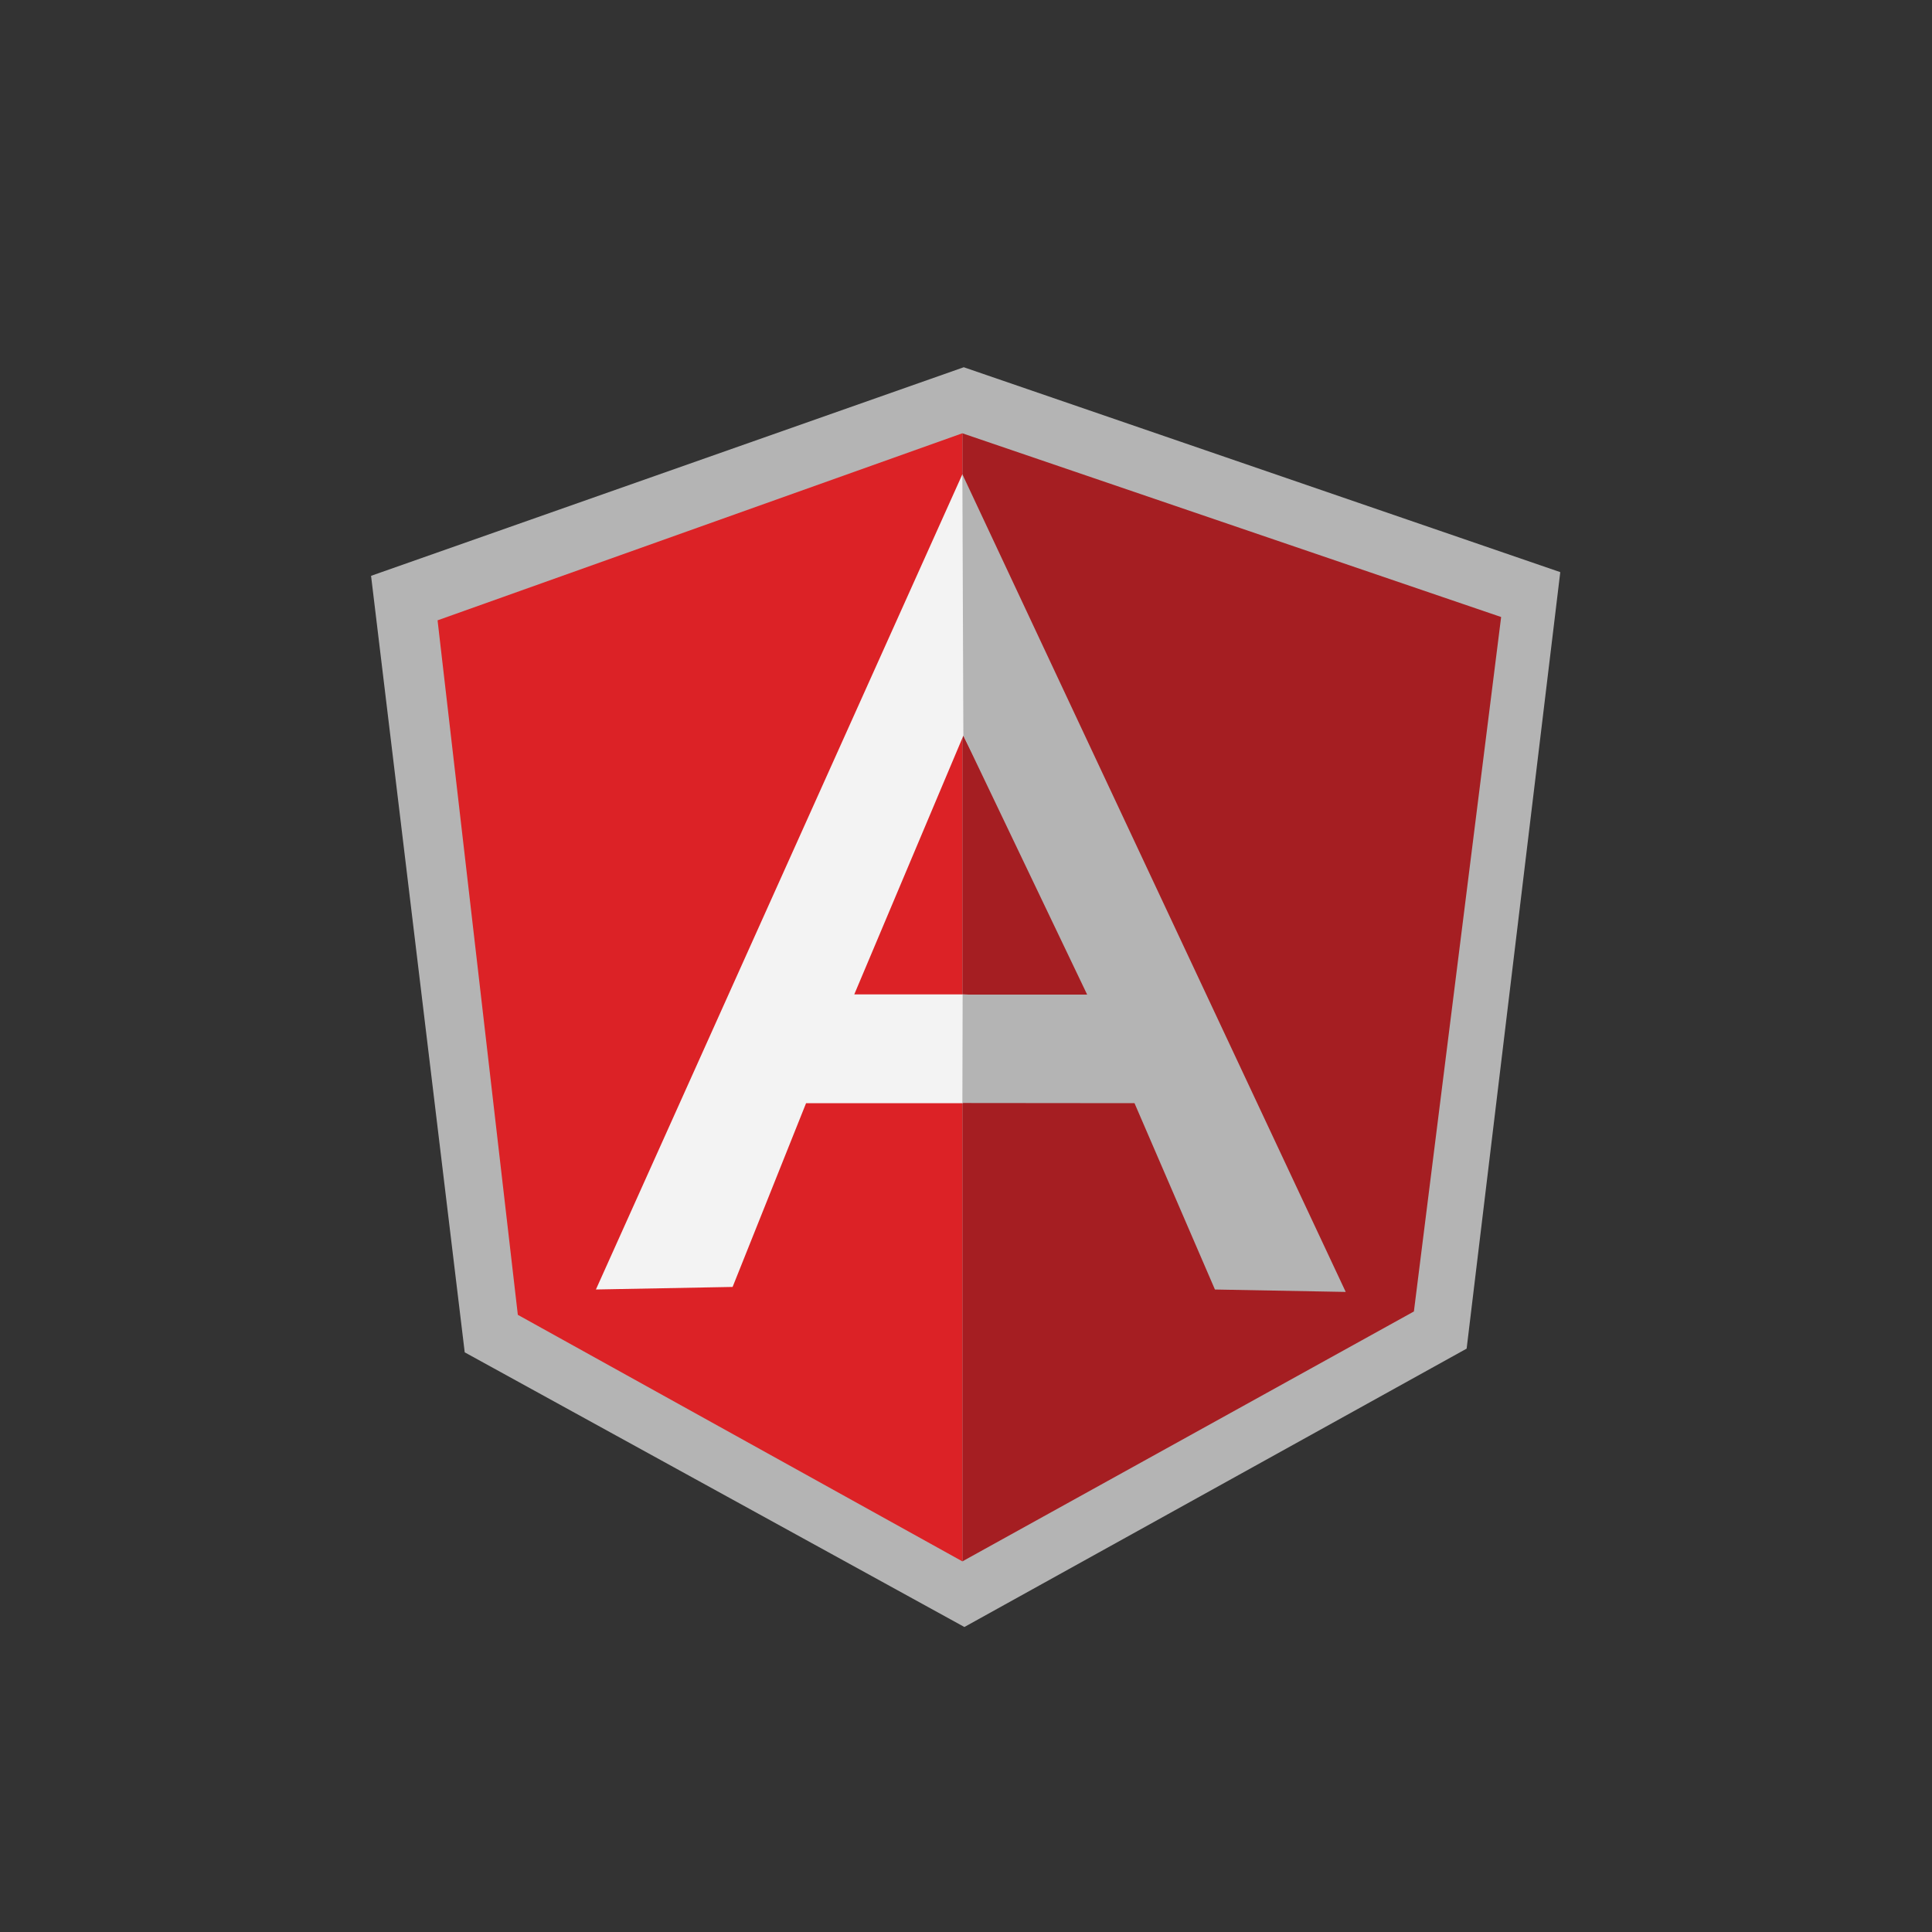 <?xml version="1.0" encoding="utf-8"?>
<!-- Generator: Adobe Illustrator 15.0.0, SVG Export Plug-In . SVG Version: 6.00 Build 0)  -->
<!DOCTYPE svg PUBLIC "-//W3C//DTD SVG 1.1//EN" "http://www.w3.org/Graphics/SVG/1.1/DTD/svg11.dtd">
<svg version="1.1" xmlns="http://www.w3.org/2000/svg" xmlns:xlink="http://www.w3.org/1999/xlink" x="0px" y="0px"
	 width="141.732px" height="141.732px" viewBox="0 0 141.732 141.732" enable-background="new 0 0 141.732 141.732"
	 xml:space="preserve">
<rect x="0" y="0" width="141.732" height="141.732" fill="#333333" stroke="none"/>
<g id="Layer_1" display="none">
	<polygon display="inline" fill="#E6A329" points="111.142,36.396 70.866,36.396 30.591,36.396 38.139,118.281 70.866,127.559 
		103.582,118.281 	"/>
	<polygon display="inline" fill="#F1BF22" points="70.866,43.066 70.866,120.625 97.368,113.112 103.822,43.066 	"/>
	<polygon display="inline" fill="#FFFFFF" points="91.951,53.114 51.188,53.114 48.355,83.774 48.415,83.582 83.041,83.582 
		81.911,96.55 70.866,99.735 59.652,96.502 58.979,88.654 48.799,88.654 50.254,104.338 70.866,110.192 91.479,104.338 
		94.315,73.558 57.573,73.558 58.041,63.294 83.544,63.294 83.919,69.169 94.19,69.169 	"/>
	<path display="inline" fill="#EBEBEB" d="M70.866,53.114H51.188l-2.833,30.66l0.061-0.192h22.451V73.558H58.991l0.468-10.264
		h11.408V53.114z M58.979,88.654h-10.18l1.454,15.685l20.613,5.841V99.735l-11.214-3.232L58.979,88.654z"/>
	<polygon display="inline" points="63.028,24.317 55.865,24.317 55.865,29.461 63.028,29.461 66.863,29.461 68.161,29.461 
		68.161,14.173 63.028,14.173 	"/>
	<g display="inline">
		<defs>
			<rect id="SVGID_1_" width="141.732" height="141.732"/>
		</defs>
		<clipPath id="SVGID_2_">
			<use xlink:href="#SVGID_1_"  overflow="visible"/>
		</clipPath>
		<path clip-path="url(#SVGID_2_)" d="M85.868,14.25H73.374v5.354c1.67,1.671,2.543,2.471,4.961,4.889
			c-1.414,0-4.961,0.005-4.961,0.005v4.884h12.494v-4.885l-4.99-4.893h4.99V14.25z"/>
	</g>
</g>
<g id="Layer_2" display="none">
	<g display="inline">
		<g>
			<polygon fill="#010101" points="59.71,19.586 59.71,14.352 47.227,14.352 47.227,29.654 59.71,29.654 59.71,24.419 
				52.461,24.419 52.461,19.586 			"/>
			<polygon fill="#010101" points="77.43,14.352 64.945,14.352 64.945,19.725 70.154,24.419 64.945,24.419 64.945,29.654 
				77.43,29.654 77.43,24.559 72.694,19.586 77.43,19.586 			"/>
			<polygon fill="#010101" points="95.552,14.352 83.067,14.352 83.067,19.725 88.075,24.419 83.067,24.419 83.067,29.654 
				95.552,29.654 95.552,24.559 90.614,19.586 95.552,19.586 			"/>
		</g>
		<polygon fill="#1072BA" points="38.448,118.848 31.118,36.639 111.659,36.639 104.323,118.833 71.34,127.979 		"/>
		<polygon fill="#2AAAE2" points="71.457,120.984 98.076,113.663 104.312,43.485 71.457,43.485 		"/>
		<polygon fill="#B4B4B4" points="47.896,73.687 48.779,83.756 71.457,73.687 71.457,63.604 		"/>
		<polygon fill="#E6E6E5" points="96.574,52.84 71.457,63.604 71.457,73.687 95.707,62.908 		"/>
		<polygon fill="#E6E6E5" points="71.457,100.029 71.38,100.042 60.132,97.021 59.397,88.992 49.276,88.992 50.688,104.812 
			71.376,110.54 71.457,110.522 		"/>
		<polygon fill="#FFFFFF" points="71.457,73.687 71.457,83.756 83.771,83.756 82.65,96.918 71.457,100.04 71.457,110.529 
			92.076,104.8 94.791,73.687 		"/>
		<polygon fill="#E6E6E5" points="71.457,73.687 47.896,73.687 48.779,83.756 71.457,83.756 		"/>
		<polygon fill="#E6E6E5" points="71.457,62.908 71.457,52.84 71.354,52.84 46.106,52.84 46.999,62.908 		"/>
		<polygon fill="#FFFFFF" points="71.457,52.84 71.457,62.781 71.457,62.908 95.707,62.908 96.574,52.84 		"/>
	</g>
</g>
<g id="Layer_3" display="none">
	<polygon display="inline" fill="#E44F26" points="37.755,119.382 30.384,36.701 111.383,36.701 104.004,119.369 70.835,128.565 	
		"/>
	<polygon display="inline" fill="#F1662A" points="70.884,121.536 97.688,114.103 103.993,43.462 70.884,43.462 	"/>
	<polygon display="inline" fill="#EBEBEB" points="70.884,74.127 57.465,74.127 56.539,63.744 70.884,63.744 70.884,53.601 
		70.849,53.601 45.456,53.601 45.699,56.323 48.191,84.266 70.884,84.266 	"/>
	<polygon display="inline" fill="#EBEBEB" points="70.884,100.464 70.84,100.473 59.545,97.424 58.824,89.339 53.336,89.339 
		48.645,89.339 50.065,105.26 70.837,111.026 70.884,111.013 	"/>
	<path display="inline" fill="#010101" d="M37.919,14.232h5.154v5.091h4.714v-5.091h5.153V29.65h-5.153v-5.163h-4.714v5.163H37.92
		V14.232H37.919z"/>
	<path display="inline" fill="#010101" d="M59.717,19.345h-4.536v-5.113h14.229v5.113h-4.538V29.65h-5.154V19.345L59.717,19.345z"/>
	<path display="inline" fill="#010101" d="M71.668,14.232h5.374l3.306,5.417l3.3-5.417h5.377V29.65h-5.131v-7.643l-3.546,5.482
		h-0.09l-3.548-5.482v7.643h-5.042V14.232z"/>
	<path display="inline" fill="#010101" d="M91.588,14.232h5.155v10.321h7.248v5.097H91.588V14.232z"/>
	<polygon display="inline" fill="#FFFFFF" points="70.849,74.127 70.849,84.266 83.335,84.266 82.158,97.418 70.849,100.471 
		70.849,111.022 91.638,105.26 91.79,103.545 94.173,76.849 94.42,74.127 91.687,74.127 	"/>
	<polygon display="inline" fill="#FFFFFF" points="70.849,53.601 70.849,59.9 70.849,63.717 70.849,63.744 95.31,63.744 
		95.31,63.744 95.343,63.744 95.546,61.464 96.008,56.323 96.251,53.601 	"/>
</g>
<g id="Layer_4" display="none">
	<g display="inline">
		<path fill-rule="evenodd" clip-rule="evenodd" d="M9.097,79.016c0,0.812,0,1.709-0.706,2.713c-0.595,0.775-1.522,1.407-2.75,1.407
			c-1.002,0-1.894-0.445-2.491-1.037c-1-1.04-1.035-2.23-1.073-3.121V40.352c0.039-0.894,0.073-2.083,1.073-3.119
			c0.598-0.596,1.489-1.044,2.491-1.044c1.228,0,2.155,0.634,2.75,1.413c0.706,1.004,0.706,1.893,0.706,2.708V79.016L9.097,79.016z"
			/>
		<path fill-rule="evenodd" clip-rule="evenodd" d="M20.81,79.016c0,0.812,0,1.709-0.706,2.713
			c-0.593,0.775-1.521,1.407-2.745,1.407c-1.004,0-1.895-0.445-2.492-1.037c-1.002-1.04-1.036-2.23-1.072-3.121V40.352
			c0.036-0.894,0.069-2.083,1.072-3.119c0.597-0.596,1.487-1.044,2.492-1.044c1.224,0,2.151,0.634,2.745,1.413
			c0.706,1.004,0.706,1.893,0.706,2.708V79.016L20.81,79.016z"/>
		<path fill-rule="evenodd" clip-rule="evenodd" d="M32.529,71.511c0,0.818,0,1.713-0.707,2.713
			c-0.594,0.783-1.519,1.415-2.748,1.415c-1.004,0-1.896-0.451-2.49-1.037c-1.001-1.044-1.038-2.234-1.072-3.125V32.853
			c0.035-0.896,0.071-2.087,1.072-3.123c0.595-0.595,1.486-1.039,2.49-1.039c1.229,0,2.154,0.635,2.748,1.409
			c0.707,1.004,0.707,1.895,0.707,2.712V71.511L32.529,71.511z"/>
		<path fill-rule="evenodd" clip-rule="evenodd" d="M44.243,79.016c0,0.812,0,1.709-0.706,2.713
			c-0.593,0.775-1.52,1.407-2.744,1.407c-1.01,0-1.896-0.445-2.49-1.037c-1.005-1.04-1.038-2.23-1.075-3.121V40.352
			c0.037-0.894,0.069-2.083,1.075-3.119c0.593-0.596,1.48-1.044,2.49-1.044c1.224,0,2.151,0.634,2.744,1.413
			c0.706,1.004,0.706,1.893,0.706,2.708V79.016L44.243,79.016z"/>
		<path fill-rule="evenodd" clip-rule="evenodd" d="M55.961,71.511c0,0.818,0,1.713-0.704,2.713
			c-0.597,0.783-1.527,1.415-2.754,1.415c-1.001,0-1.887-0.451-2.482-1.037c-1.005-1.044-1.04-2.234-1.083-3.125V32.853
			c0.043-0.896,0.078-2.087,1.083-3.123c0.596-0.595,1.481-1.039,2.482-1.039c1.227,0,2.158,0.635,2.754,1.409
			c0.704,1.004,0.704,1.895,0.704,2.712V71.511L55.961,71.511z"/>
		<path fill-rule="evenodd" clip-rule="evenodd" d="M67.675,79.016c0,0.812,0,1.709-0.708,2.713
			c-0.59,0.775-1.518,1.407-2.747,1.407c-0.999,0-1.895-0.445-2.485-1.037c-1.001-1.04-1.039-2.23-1.079-3.121V40.352
			c0.04-0.894,0.078-2.083,1.079-3.119c0.59-0.596,1.486-1.044,2.485-1.044c1.229,0,2.156,0.634,2.747,1.413
			c0.708,1.004,0.708,1.893,0.708,2.708V79.016L67.675,79.016z"/>
		<path fill-rule="evenodd" clip-rule="evenodd" d="M79.394,79.016c0,0.812,0,1.709-0.708,2.713
			c-0.591,0.775-1.517,1.407-2.746,1.407c-1.004,0-1.895-0.445-2.488-1.037c-1.005-1.04-1.042-2.23-1.08-3.121V40.352
			c0.038-0.894,0.075-2.083,1.08-3.119c0.594-0.596,1.484-1.044,2.488-1.044c1.229,0,2.155,0.634,2.746,1.413
			c0.708,1.004,0.708,1.893,0.708,2.708V79.016L79.394,79.016z"/>
		<path fill-rule="evenodd" clip-rule="evenodd" d="M136.209,47.928c0.82,0,1.709,0,2.71,0.705c0.777,0.595,1.413,1.522,1.413,2.748
			c0,1.003-0.444,1.896-1.039,2.49c-1.035,0.998-2.229,1.035-3.119,1.074H87.339c-0.896-0.039-2.086-0.076-3.124-1.074
			c-0.591-0.594-1.035-1.487-1.035-2.49c0-1.226,0.633-2.153,1.408-2.748c1.005-0.705,1.897-0.705,2.709-0.705H136.209
			L136.209,47.928z"/>
		<path fill-rule="evenodd" clip-rule="evenodd" d="M136.209,36.21c0.82,0,1.709,0,2.71,0.704c0.777,0.59,1.413,1.521,1.413,2.75
			c0,1-0.444,1.89-1.039,2.484c-1.035,1.007-2.229,1.044-3.119,1.078H87.339c-0.896-0.034-2.086-0.071-3.124-1.078
			c-0.591-0.594-1.035-1.483-1.035-2.484c0-1.229,0.633-2.16,1.408-2.75c1.005-0.704,1.897-0.704,2.709-0.704H136.209L136.209,36.21
			z"/>
		<path fill-rule="evenodd" clip-rule="evenodd" d="M136.209,71.368c0.82,0,1.709,0,2.71,0.702c0.777,0.594,1.413,1.524,1.413,2.746
			c0,1.004-0.444,1.895-1.039,2.491c-1.035,0.999-2.229,1.035-3.119,1.077H87.339c-0.896-0.042-2.086-0.078-3.124-1.077
			c-0.591-0.597-1.035-1.487-1.035-2.491c0-1.222,0.633-2.152,1.408-2.746c1.005-0.702,1.897-0.702,2.709-0.702H136.209
			L136.209,71.368z"/>
		<path fill-rule="evenodd" clip-rule="evenodd" d="M136.209,59.647c0.82,0,1.709,0,2.71,0.704c0.777,0.592,1.413,1.519,1.413,2.746
			c0,1.007-0.444,1.896-1.039,2.492c-1.035,1-2.229,1.041-3.119,1.077H87.339c-0.896-0.036-2.086-0.077-3.124-1.077
			c-0.591-0.597-1.035-1.485-1.035-2.492c0-1.227,0.633-2.153,1.408-2.746c1.005-0.704,1.897-0.704,2.709-0.704H136.209
			L136.209,59.647z"/>
		<path fill-rule="evenodd" clip-rule="evenodd" d="M25.575,103.731c0,0.856,0,1.896,0.67,2.786c0.6,0.779,1.602,1.265,2.604,1.265
			c1.891,0,2.674-1.23,3.079-1.935c1.596,1.483,3.235,2.048,5.424,2.048c5.238,0,8.615-4.057,8.615-10.029
			c0-7.169-4.42-10.139-8.321-10.139c-2.038,0-4.045,0.704-5.198,2.338v-5.869c0-2.336-1.784-3.453-3.376-3.453
			c-0.708,0-1.893,0.182-2.713,1.34c-0.669,0.893-0.743,1.827-0.782,3.602V103.731L25.575,103.731z M35.379,92.481
			c0.928,0,1.894,0.445,2.53,1.521c0.514,0.859,0.816,2.151,0.816,3.711c0,1.603-0.257,3.602-1.267,4.609
			c-0.523,0.522-1.295,0.814-2.04,0.814c-3.123,0-3.192-3.973-3.192-5.239c0-1.256,0.069-3.784,1.558-4.896
			C34.228,92.661,34.827,92.481,35.379,92.481L35.379,92.481z"/>
		<path fill-rule="evenodd" clip-rule="evenodd" d="M78.593,99.463c1.522,0,2.188-1.187,2.188-2.822
			c0-4.269-2.898-8.991-9.584-8.991c-6.794,0-10.023,4.529-10.023,9.997c0,5.078,2.672,10.389,9.949,10.389
			c5.798,0,8.584-3.154,8.584-4.935c0-1.451-1.339-2.6-2.932-2.6c-0.86,0-1.414,0.371-1.83,0.705
			c-0.515,0.407-0.922,0.895-1.484,1.227c-0.52,0.371-1.223,0.596-2.005,0.596c-3.042,0-3.376-2.752-3.451-3.565H78.593
			L78.593,99.463z M67.966,95.715c0.19-1.236,0.671-2.238,1.713-2.755c0.409-0.217,0.932-0.334,1.488-0.334
			c1.708,0,2.372,1.113,2.52,1.413c0.296,0.559,0.37,1.079,0.448,1.676H67.966L67.966,95.715z"/>
		<path fill-rule="evenodd" clip-rule="evenodd" d="M108.365,87.606c-5.277,0-10.361,2.793-10.361,10.075
			c0,2.894,0.669,5.307,2.522,7.427c0.896,1.038,2.901,2.974,7.58,2.974c5.831,0,10.362-3.2,10.362-10.216
			C118.469,93,115.874,87.606,108.365,87.606L108.365,87.606z M108.292,92.706c1.415,0,2.082,0.771,2.527,1.668
			c0.447,0.966,0.668,2.188,0.668,3.683c0,1.632-0.221,4.899-3.23,4.899c-3.164,0-3.275-3.979-3.275-5.203
			C104.981,96.562,105.066,92.706,108.292,92.706L108.292,92.706z"/>
		<path fill-rule="evenodd" clip-rule="evenodd" d="M121.397,91.703c0.035-0.708,0.035-1.449,0.408-2.157
			c0.521-1.007,1.526-1.675,2.786-1.675c0.962,0,1.747,0.377,2.341,1.004c0.777,0.822,0.854,1.602,0.928,2.193
			c0.401-0.519,0.742-0.97,1.373-1.522c1.302-1.152,3.046-1.705,4.79-1.705c1.781,0,3.526,0.698,4.677,2.075
			c1.112,1.338,1.265,2.565,1.265,3.824v10.029c0,0.782-0.072,1.594-0.629,2.525c-0.636,0.927-1.678,1.487-2.79,1.487
			s-2.005-0.406-2.675-1.376c-0.701-0.968-0.773-1.818-0.773-2.746v-7.726c0-0.559,0-1.19-0.338-1.777
			c-0.367-0.749-1.112-1.156-1.932-1.156c-0.629,0-1.144,0.219-1.558,0.553c-0.923,0.82-0.972,2.27-0.972,3.752v6.579
			c0,0.63-0.068,1.554-0.667,2.41c-0.625,0.927-1.663,1.487-2.854,1.487c-1.413-0.034-2.527-0.854-3.001-1.817
			c-0.344-0.711-0.379-1.45-0.379-2.08V91.703L121.397,91.703z"/>
		<path fill-rule="evenodd" clip-rule="evenodd" d="M55.955,100.831c0,0.597,0,1.189,0.855,1.376
			c0.186,0.035,1.188,0.111,1.409,0.183c0.711,0.223,1.559,1.083,1.559,2.486c0,3.16-3.414,3.16-4.014,3.16
			c-0.96,0-1.927-0.077-2.853-0.302c-3.793-0.958-4.017-3.822-4.017-6.044l0.038-16.785c0.04-0.893,0.077-2.083,1.08-3.124
			c0.592-0.589,1.483-1.038,2.488-1.038c1.227,0,2.153,0.631,2.75,1.411c0.704,1.004,0.704,1.889,0.704,2.712V100.831
			L55.955,100.831z"/>
		<path fill-rule="evenodd" clip-rule="evenodd" d="M12.136,92.644c1.234,0,2.094,0.785,2.5,1.645
			c0.414,0.82,0.643,2.354,0.643,3.81c0,3.212-0.979,4.144-1.459,4.52c-0.673,0.561-1.381,0.634-1.792,0.634
			c-1.539,0-2.403-1.12-2.788-2.241c-0.194-0.414-0.451-1.271-0.451-2.954c0-1.114,0.187-2.681,0.807-3.798
			C10.422,92.79,11.612,92.644,12.136,92.644L12.136,92.644z M15.163,90.301c-1.304-1.837-3.247-2.437-5.159-2.437
			c-5.893,0-8.353,5.153-8.353,10.233c0,6.311,3.657,9.785,8.036,9.785c3.573,0,4.995-1.873,5.664-2.743
			c0.15,1.914,1.925,2.642,3.099,2.642c1.155,0,2.357-0.575,2.988-1.811c0.444-0.931,0.487-2.085,0.487-3.24l-0.026-9.955
			c0-1.185-0.036-2.373-0.494-3.323c-0.654-1.265-1.875-1.847-3.068-1.847C17.157,87.606,15.313,88.337,15.163,90.301L15.163,90.301
			z"/>
		<path fill-rule="evenodd" clip-rule="evenodd" d="M85.57,86.235c0.039-0.972,0.115-2.045,0.965-3.051
			c0.333-0.364,1.08-1.111,2.449-1.111c1.709,0,3.382,1.15,3.382,3.715v2.373h1.485c1.523,0.04,2.411,0.818,2.455,2.343
			c0,0.779-0.299,1.447-0.784,1.817c-0.636,0.557-1.524,0.522-3.156,0.488v8.021c0,0.597,0,1.189,0.852,1.376
			c0.192,0.035,1.192,0.111,1.412,0.188c0.707,0.219,1.563,1.077,1.563,2.48c0,3.16-3.417,3.16-4.013,3.16
			c-0.966,0-1.928-0.077-2.863-0.302c-3.785-0.958-4.006-3.822-4.006-6.044c0-2.34,0.109-6.504,0.149-8.847
			c-1.228,0.034-1.711,0-2.111-0.109c-1.005-0.334-1.416-1.344-1.416-2.306c0-0.227,0-0.445,0.067-0.739
			c0.415-1.417,1.6-1.455,2.194-1.488h1.375V86.235L85.57,86.235z"/>
	</g>
</g>
<g id="Layer_5">
	<g>
		<polygon fill="#B4B4B4" points="70.702,26.941 27.221,42.243 34.092,99.208 70.748,119.357 107.593,98.936 114.462,41.972 		"/>
		<polygon fill="#A51E22" points="110.124,45.264 70.601,31.787 70.601,114.542 103.724,96.21 		"/>
		<polygon fill="#DC2226" points="32.1,45.508 37.988,96.456 70.6,114.542 70.6,31.785 		"/>
		<path fill="#F3F3F3" d="M81.48,75.841l-10.88,5.088H59.134l-5.39,13.481l-10.027,0.187l26.884-59.806L81.48,75.841z
			 M80.429,73.281l-9.756-19.314L62.67,72.948h7.93L80.429,73.281z"/>
		<polygon fill="#B4B4B4" points="70.6,34.792 70.672,53.967 79.753,72.963 70.62,72.963 70.6,80.917 83.228,80.929 89.128,94.599 
			98.722,94.776 		"/>
	</g>
</g>
<g id="Layer_6" display="none">
	
		<radialGradient id="SVGID_3_" cx="17.636" cy="63.983" r="87.824" gradientTransform="matrix(1 0 0 1 26.52 -9.307)" gradientUnits="userSpaceOnUse">
		<stop  offset="0" style="stop-color:#FFFFFF"/>
		<stop  offset="0.5" style="stop-color:#4C6B97"/>
		<stop  offset="1" style="stop-color:#000000"/>
	</radialGradient>
	<ellipse display="inline" fill="url(#SVGID_3_)" cx="70.881" cy="77.489" rx="66.881" ry="35.182"/>
	<ellipse display="inline" fill="#6181B6" cx="70.881" cy="77.489" rx="64.27" ry="32.57"/>
	<g display="inline">
		<path fill="#FFFFFF" d="M83.9,88.016l3.188-16.407c0.721-3.703,0.121-6.466-1.777-8.211c-1.84-1.689-4.961-2.51-9.546-2.51h-5.521
			l1.58-8.13c0.06-0.306-0.021-0.623-0.219-0.863c-0.199-0.241-0.496-0.381-0.808-0.381h-7.62c-0.5,0-0.931,0.354-1.026,0.846
			l-3.385,17.418c-0.309-1.959-1.066-3.645-2.281-5.034c-2.235-2.559-5.771-3.856-10.508-3.856h-14.77
			c-0.5,0-0.931,0.355-1.026,0.846L23.33,96.991c-0.06,0.308,0.021,0.623,0.219,0.864c0.199,0.24,0.495,0.381,0.807,0.381h7.681
			c0.5,0,0.93-0.354,1.026-0.846l1.657-8.529h5.717c3,0,5.52-0.324,7.488-0.965c2.012-0.654,3.863-1.764,5.496-3.292
			c1.319-1.212,2.409-2.568,3.248-4.032l-1.37,7.046c-0.06,0.306,0.021,0.623,0.22,0.863c0.198,0.241,0.494,0.38,0.806,0.38h7.621
			c0.5,0,0.93-0.354,1.025-0.845l3.761-19.354h5.229c2.229,0,2.881,0.445,3.057,0.635c0.162,0.174,0.496,0.787,0.121,2.72
			l-3.031,15.601c-0.06,0.306,0.021,0.623,0.219,0.863c0.199,0.241,0.494,0.38,0.807,0.38h7.742
			C83.373,88.861,83.805,88.507,83.9,88.016z M48.573,74.459c-0.479,2.46-1.38,4.215-2.681,5.215
			c-1.322,1.018-3.435,1.534-6.282,1.534h-3.404l2.462-12.667h4.4c3.233,0,4.536,0.691,5.059,1.271
			C48.853,70.616,49.007,72.224,48.573,74.459z"/>
		<path fill="#FFFFFF" d="M116.486,64.744c-2.234-2.559-5.771-3.856-10.51-3.856H91.209c-0.502,0-0.932,0.355-1.027,0.846
			L83.33,96.991c-0.061,0.308,0.02,0.623,0.219,0.864c0.199,0.24,0.494,0.381,0.807,0.381h7.68c0.502,0,0.932-0.354,1.027-0.846
			l1.656-8.529h5.717c3,0,5.521-0.324,7.488-0.965c2.014-0.654,3.865-1.764,5.496-3.292c1.363-1.252,2.484-2.655,3.332-4.175
			c0.848-1.517,1.457-3.209,1.811-5.031C119.436,70.905,118.738,67.321,116.486,64.744z M108.52,74.459
			c-0.477,2.46-1.379,4.215-2.68,5.215c-1.322,1.018-3.436,1.534-6.281,1.534h-3.404l2.461-12.667h4.402
			c3.232,0,4.535,0.691,5.059,1.271C108.801,70.616,108.955,72.224,108.52,74.459z"/>
	</g>
	<g display="inline">
		<path d="M43.069,67.497c2.918,0,4.863,0.539,5.835,1.616c0.971,1.077,1.203,2.926,0.694,5.547
			c-0.531,2.729-1.553,4.677-3.069,5.844c-1.516,1.166-3.822,1.749-6.919,1.749h-4.671l2.867-14.756H43.069z M24.356,97.191h7.68
			l1.822-9.375h6.579c2.902,0,5.291-0.303,7.166-0.914c1.875-0.608,3.579-1.632,5.112-3.066c1.287-1.184,2.329-2.489,3.125-3.915
			c0.797-1.427,1.363-3,1.697-4.722c0.812-4.181,0.2-7.436-1.837-9.767c-2.038-2.333-5.279-3.499-9.722-3.499h-14.77L24.356,97.191z
			"/>
		<path d="M63.178,52.559h7.62l-1.822,9.374h6.789c4.271,0,7.218,0.745,8.839,2.235s2.107,3.905,1.459,7.242l-3.188,16.406h-7.742
			l3.031-15.6c0.346-1.774,0.219-2.984-0.379-3.63c-0.6-0.645-1.875-0.968-3.824-0.968h-6.09l-3.925,20.198h-7.621L63.178,52.559z"
			/>
		<path d="M103.018,67.497c2.916,0,4.861,0.539,5.834,1.616s1.203,2.926,0.695,5.547c-0.531,2.729-1.553,4.677-3.07,5.844
			c-1.516,1.166-3.822,1.749-6.918,1.749h-4.672l2.867-14.756H103.018z M84.303,97.191h7.682l1.82-9.375h6.58
			c2.902,0,5.289-0.303,7.164-0.914c1.875-0.608,3.578-1.632,5.111-3.066c1.289-1.184,2.33-2.489,3.127-3.915
			c0.797-1.427,1.363-3,1.697-4.722c0.812-4.181,0.201-7.436-1.838-9.767c-2.037-2.333-5.277-3.499-9.721-3.499h-14.77
			L84.303,97.191z"/>
	</g>
</g>
<g id="Layer_7" display="none">
	<g display="inline">
		<path fill="#5D87A1" d="M35.763,104.932h-5.177c-0.183-8.737-0.687-16.954-1.512-24.65h-0.045l-7.881,24.65h-3.942l-7.834-24.65
			H9.326c-0.581,7.394-0.946,15.608-1.098,24.65h-4.72c0.305-10.997,1.068-21.306,2.291-30.928h6.416l7.468,22.725h0.046
			l7.514-22.725h6.139C34.726,85.274,35.519,95.585,35.763,104.932"/>
		<path fill="#5D87A1" d="M58.214,82.114c-2.107,11.438-4.888,19.75-8.339,24.935c-2.689,3.995-5.635,5.993-8.843,5.993
			c-0.855,0-1.91-0.257-3.161-0.77v-2.758c0.611,0.09,1.329,0.138,2.154,0.138c1.497,0,2.703-0.413,3.621-1.238
			c1.098-1.007,1.648-2.137,1.648-3.39c0-0.855-0.429-2.611-1.283-5.268l-5.681-17.643h5.085l4.078,13.194
			c0.917,2.995,1.298,5.088,1.146,6.278c2.23-5.956,3.788-12.447,4.674-19.473H58.214z"/>
		<polygon fill="#F8971D" points="127.123,104.932 112.416,104.932 112.416,74.004 117.365,74.004 117.365,101.127 127.123,101.127 
					"/>
		<path fill-rule="evenodd" clip-rule="evenodd" fill="#F8971D" d="M108.568,105.678l-5.685-2.803
			c0.506-0.416,0.985-0.864,1.422-1.382c2.414-2.838,3.62-7.037,3.62-12.598c0-10.231-4.016-15.351-12.049-15.351
			c-3.941,0-7.012,1.297-9.211,3.896c-2.414,2.84-3.619,7.024-3.619,12.554c0,5.438,1.068,9.427,3.205,11.959
			c1.956,2.291,4.904,3.437,8.846,3.437c1.472,0,2.821-0.181,4.049-0.544l7.404,4.308L108.568,105.678z M90.148,98.746
			c-1.252-2.017-1.879-5.252-1.879-9.712c0-7.789,2.368-11.686,7.102-11.686c2.476,0,4.292,0.933,5.453,2.794
			c1.252,2.018,1.88,5.224,1.88,9.623c0,7.851-2.369,11.776-7.102,11.776C93.127,101.542,91.31,100.612,90.148,98.746"/>
		<path fill="#F8971D" d="M80.891,96.361c0,2.622-0.964,4.775-2.886,6.46c-1.922,1.678-4.504,2.519-7.739,2.519
			c-3.026,0-5.958-0.968-8.798-2.889l1.329-2.655c2.444,1.221,4.656,1.831,6.643,1.831c1.862,0,3.32-0.414,4.374-1.233
			c1.055-0.826,1.685-1.976,1.685-3.435c0-1.838-1.281-3.407-3.631-4.723c-2.17-1.192-6.505-3.677-6.505-3.677
			c-2.35-1.714-3.527-3.553-3.527-6.582c0-2.505,0.877-4.53,2.633-6.07c1.757-1.544,4.026-2.317,6.803-2.317
			c2.871,0,5.482,0.768,7.834,2.294l-1.194,2.653c-2.013-0.853-3.997-1.281-5.953-1.281c-1.586,0-2.81,0.383-3.663,1.149
			c-0.858,0.76-1.387,1.737-1.387,2.93c0,1.832,1.308,3.421,3.725,4.762c2.196,1.191,6.637,3.726,6.637,3.726
			C79.687,91.533,80.891,93.355,80.891,96.361"/>
		<path fill-rule="evenodd" clip-rule="evenodd" fill="#5D87A1" d="M133.333,63.644c-2.99-0.075-5.308,0.224-7.249,1.046
			c-0.561,0.223-1.456,0.223-1.534,0.934c0.301,0.298,0.338,0.784,0.601,1.196c0.447,0.747,1.231,1.754,1.942,2.28
			c0.785,0.598,1.569,1.194,2.394,1.717c1.456,0.9,3.101,1.422,4.518,2.317c0.826,0.523,1.645,1.195,2.47,1.758
			c0.41,0.298,0.67,0.786,1.194,0.971v-0.115c-0.263-0.334-0.337-0.82-0.597-1.195c-0.374-0.371-0.748-0.71-1.122-1.082
			c-1.084-1.456-2.431-2.727-3.885-3.773c-1.197-0.823-3.815-1.945-4.299-3.324c0,0-0.037-0.04-0.075-0.076
			c0.821-0.076,1.796-0.376,2.58-0.602c1.269-0.335,2.427-0.259,3.733-0.595c0.6-0.151,1.198-0.338,1.798-0.522V64.24
			c-0.675-0.671-1.159-1.569-1.87-2.204c-1.903-1.644-3.999-3.249-6.166-4.597c-1.16-0.748-2.655-1.231-3.89-1.868
			c-0.444-0.225-1.191-0.335-1.454-0.711c-0.673-0.822-1.048-1.904-1.533-2.877c-1.082-2.053-2.131-4.332-3.063-6.502
			c-0.672-1.457-1.083-2.913-1.906-4.259c-3.851-6.354-8.035-10.201-14.461-13.976c-1.385-0.786-3.028-1.122-4.783-1.533
			c-0.936-0.039-1.868-0.112-2.802-0.149c-0.6-0.263-1.199-0.973-1.723-1.309c-2.129-1.344-7.621-4.259-9.19-0.411
			c-1.009,2.431,1.493,4.821,2.354,6.055c0.635,0.858,1.459,1.832,1.904,2.802c0.261,0.635,0.337,1.309,0.6,1.98
			c0.597,1.644,1.157,3.476,1.942,5.009c0.411,0.785,0.859,1.608,1.381,2.314c0.303,0.414,0.824,0.599,0.937,1.273
			c-0.522,0.746-0.563,1.868-0.861,2.802c-1.344,4.223-0.822,9.455,1.084,12.557c0.598,0.934,2.019,2.99,3.925,2.203
			c1.682-0.671,1.309-2.802,1.794-4.669c0.111-0.452,0.037-0.749,0.261-1.046V55.2c0.521,1.044,1.046,2.051,1.533,3.101
			c1.158,1.829,3.175,3.736,4.858,5.005c0.896,0.675,1.604,1.832,2.727,2.244v-0.112h-0.075c-0.225-0.335-0.56-0.486-0.858-0.747
			c-0.673-0.673-1.419-1.496-1.944-2.243c-1.569-2.092-2.952-4.41-4.185-6.801c-0.599-1.161-1.121-2.431-1.606-3.588
			c-0.225-0.446-0.225-1.12-0.599-1.344c-0.562,0.821-1.382,1.532-1.794,2.538c-0.709,1.608-0.782,3.589-1.047,5.645
			c-0.149,0.04-0.074,0-0.149,0.075c-1.194-0.299-1.604-1.532-2.055-2.575c-1.12-2.656-1.31-6.917-0.337-9.981
			c0.262-0.783,1.387-3.249,0.935-3.997c-0.225-0.713-0.972-1.12-1.383-1.683c-0.485-0.71-1.011-1.605-1.343-2.392
			c-0.898-2.091-1.35-4.409-2.318-6.501c-0.448-0.973-1.232-1.982-1.866-2.877c-0.713-1.01-1.497-1.719-2.058-2.914
			c-0.187-0.412-0.447-1.085-0.15-1.532c0.074-0.3,0.226-0.413,0.524-0.488c0.484-0.41,1.869,0.112,2.354,0.336
			c1.383,0.559,2.542,1.085,3.698,1.868c0.523,0.375,1.084,1.084,1.757,1.273h0.785c1.194,0.259,2.542,0.072,3.665,0.41
			c1.978,0.635,3.771,1.569,5.381,2.578c4.892,3.102,8.929,7.513,11.655,12.781c0.449,0.857,0.638,1.644,1.049,2.539
			c0.784,1.835,1.757,3.703,2.54,5.496c0.784,1.757,1.534,3.548,2.655,5.008c0.561,0.784,2.803,1.194,3.812,1.606
			c0.745,0.334,1.906,0.634,2.579,1.045c1.271,0.783,2.538,1.682,3.736,2.542C131.351,61.962,133.221,62.896,133.333,63.644"/>
		<path fill-rule="evenodd" clip-rule="evenodd" fill="#5D87A1" d="M95.216,31.168c-0.634,0-1.08,0.076-1.532,0.187v0.076h0.074
			c0.302,0.597,0.824,1.01,1.195,1.533c0.302,0.598,0.562,1.193,0.861,1.792c0.037-0.036,0.072-0.075,0.072-0.075
			c0.526-0.372,0.788-0.97,0.788-1.868c-0.225-0.263-0.262-0.522-0.449-0.785C96.002,31.655,95.515,31.468,95.216,31.168"/>
		<path fill="#F8971D" d="M136.896,104.929h0.771v-3.789h-1.161l-0.946,2.582l-1.031-2.582h-1.121v3.789h0.731v-2.884h0.042
			l1.079,2.884h0.557l1.079-2.884V104.929z M130.655,104.929h0.82v-3.146h1.073v-0.643h-3.008v0.643h1.114V104.929z"/>
	</g>
</g>
<g id="Layer_8" display="none">
	<g display="inline">
		<linearGradient id="SVGID_4_" gradientUnits="userSpaceOnUse" x1="24.093" y1="33.466" x2="117.909" y2="127.281">
			<stop  offset="0.203" style="stop-color:#F89933"/>
			<stop  offset="1" style="stop-color:#A35731"/>
		</linearGradient>
		<rect x="24.338" y="33.222" fill="url(#SVGID_4_)" width="93.326" height="94.303"/>
		<path fill="#FFDD00" d="M38.578,105.429l13.221-43.151l0.264-7.925h13.217l14.88,51.076H70.156l-4.726-13.344H52.029
			l-4.012,13.344H38.578z M63.627,83.39c0,0-4.398-16.852-4.623-18.554c-0.244,1.633-4.511,18.554-4.511,18.554H63.627z"/>
		<path fill="#FFDD00" d="M83.631,58.744c0-1.514,0.546-2.817,1.637-3.908c1.091-1.091,2.393-1.637,3.908-1.637
			c1.537,0,2.855,0.541,3.959,1.62c1.102,1.081,1.652,2.388,1.652,3.925c0,1.537-0.551,2.851-1.652,3.942
			c-1.104,1.091-2.422,1.637-3.959,1.637c-1.516,0-2.817-0.557-3.908-1.67C84.177,61.54,83.631,60.236,83.631,58.744z"/>
		<rect x="83.781" y="67.721" fill="#FFDD00" width="10.471" height="37.708"/>
	</g>
</g>
<g id="Layer_11" display="none">
	<g display="inline">
		<defs>
			<path id="SVGID_5_" d="M36.854,33.672c-7.003,0-12.681,5.677-12.681,12.68v69.027c0,7.002,5.677,12.681,12.681,12.681h69.026
				c7.002,0,12.68-5.679,12.68-12.681V46.352c0-7.003-5.678-12.68-12.68-12.68H36.854z"/>
		</defs>
		<clipPath id="SVGID_6_">
			<use xlink:href="#SVGID_5_"  overflow="visible"/>
		</clipPath>
		
			<linearGradient id="SVGID_7_" gradientUnits="userSpaceOnUse" x1="0.048" y1="141.683" x2="0.88" y2="141.683" gradientTransform="matrix(97.889 -75.669 -75.669 -97.889 10743.743 13987.754)">
			<stop  offset="0" style="stop-color:#121134"/>
			<stop  offset="1" style="stop-color:#602D4F"/>
		</linearGradient>
		<polygon clip-path="url(#SVGID_6_)" fill="url(#SVGID_7_)" points="-21.498,68.977 83.255,-11.999 164.231,92.754 59.477,173.731 
					"/>
	</g>
	<g display="inline">
		<path fill="#FFFFFF" d="M46.87,51.313h27.562c15.601,0,18.972,11.09,18.972,15.468c0,8.856-5.021,11.121-7.529,12.137
			c3.81,1.074,9.988,4.323,9.988,15.585c0,3.221-0.406,15.914-20.718,15.914H46.87V51.313z M62.126,74.414h8.39
			c6.209,0,6.835-4.067,6.835-6.017c0-1.807-1.13-5.763-6.726-5.763h-8.499V74.414z M62.126,100.094h9.62
			c7.998,0,8.465-5.628,8.465-7.607c0-1.836-0.691-7.516-8.502-7.516h-9.583V100.094z"/>
	</g>
</g>
<g id="Layer_9" display="none">
	<g display="inline">
		<g>
			<g>
				<path fill="#1D1D1B" d="M73.779,70.206c-0.002,0.16,0,0.312-0.005,0.478c0.002,0.049,0.003,0.098,0.005,0.146
					c0.002-0.111,0.01-0.224,0.01-0.337C73.789,70.396,73.783,70.3,73.779,70.206z"/>
				<path fill="#1D1D1B" d="M52.39,81.127c5.853,0,10.597-4.265,10.597-10.315c0-0.108-0.013-0.215-0.016-0.322
					c-0.165,5.879-4.833,9.999-10.581,9.999l-4.118-0.161v0.641L52.39,81.127z"/>
				<path fill="#1D1D1B" d="M57.868,51.325c8.317,1.28,11.09,4.692,12.796,7.464c1.484,2.412,3.046,4.589,3.119,10.448
					c0.035-6.341-1.583-8.591-3.119-11.088c-1.707-2.772-4.479-6.185-12.796-7.464c-8.317-1.28-21.752,0-21.752,0v0.639
					C36.116,51.325,49.551,50.046,57.868,51.325z"/>
			</g>
			<g>
				<linearGradient id="SVGID_8_" gradientUnits="userSpaceOnUse" x1="97.157" y1="75.73" x2="96.828" y2="94.606">
					<stop  offset="0" style="stop-color:#1D1D1B"/>
					<stop  offset="0.09" style="stop-color:#1D1D1B;stop-opacity:0.91"/>
					<stop  offset="1" style="stop-color:#1D1D1B;stop-opacity:0"/>
				</linearGradient>
				<path fill="url(#SVGID_8_)" d="M92.718,79.93c-3.311-1.418-4.765-2.99-4.958-4.364c-0.225,1.507,1.12,3.361,4.958,5.004
					c3.83,1.642,13.331,5.272,13.524,14.2c0.002-0.122,0.009-0.243,0.009-0.366C106.251,85.274,96.587,81.588,92.718,79.93z"/>
				<linearGradient id="SVGID_9_" gradientUnits="userSpaceOnUse" x1="86.629" y1="94.245" x2="86.541" y2="99.261">
					<stop  offset="0" style="stop-color:#1D1D1B"/>
					<stop  offset="0.09" style="stop-color:#1D1D1B;stop-opacity:0.91"/>
					<stop  offset="1" style="stop-color:#1D1D1B;stop-opacity:0"/>
				</linearGradient>
				<path fill="url(#SVGID_9_)" d="M90.416,98.688c-4.92-0.022-13.021-4.604-13.021-4.604v0.641c0,0,8.102,4.581,13.021,4.604
					c3.633,0.018,5.664-1.204,5.385-3.03C95.559,97.763,93.605,98.704,90.416,98.688z"/>
				<linearGradient id="SVGID_10_" gradientUnits="userSpaceOnUse" x1="90.947" y1="62.846" x2="90.707" y2="76.606">
					<stop  offset="0" style="stop-color:#1D1D1B"/>
					<stop  offset="0.09" style="stop-color:#1D1D1B;stop-opacity:0.91"/>
					<stop  offset="1" style="stop-color:#1D1D1B;stop-opacity:0"/>
				</linearGradient>
				<path fill="url(#SVGID_10_)" d="M93.215,63.534c6.879-0.08,11.037,3.039,11.037,3.039v-0.64c0,0-4.158-3.119-11.037-3.039
					c-6.877,0.08-15.866,4.079-15.866,13.195c0,0.1,0.009,0.188,0.011,0.283C77.594,67.511,86.43,63.613,93.215,63.534z"/>
			</g>
		</g>
		<g>
			<g>
				<path fill="#FFFFFF" d="M52.39,58.383l-4.118,0.213v0.64l4.118-0.213c5.749,0,10.416,5.351,10.581,11.274
					c0.003-0.106,0.016-0.21,0.016-0.318C62.986,63.928,58.242,58.383,52.39,58.383z"/>
				<path fill="#FFFFFF" d="M73.783,69.046c-0.002,0.265,0,0.525-0.009,0.805c0.002,0.055,0.003,0.107,0.005,0.162
					C73.784,69.682,73.787,69.356,73.783,69.046z"/>
				<rect x="36.116" y="106.792" fill="#FFFFFF" width="12.156" height="0.641"/>
				<path fill="#FFFFFF" d="M73.452,73.449c-0.218,1.163-0.543,2.139-0.948,2.964c-3.114,7.197-11.565,12.36-21.51,12.36
					c-0.767,0-1.522-0.042-2.27-0.102c-0.287,0.064-0.452,0.102-0.452,0.102v0.64c0,0,0.165-0.036,0.452-0.102
					c0.748,0.061,1.503,0.102,2.27,0.102c9.945,0,18.396-5.164,21.51-12.36c0.405-0.825,0.73-1.799,0.948-2.965
					c0.218-1.023,0.337-2.074,0.337-3.148c0-0.102-0.006-0.201-0.01-0.302C73.758,71.593,73.646,72.533,73.452,73.449z"/>
			</g>
			<g>
				<path fill="#FFFFFF" d="M88.657,90.052c4.694,2.202,6.888,4.382,7.144,6.054c0.285-1.731-1.824-4.196-7.144-6.693
					c-6.397-3.001-11.181-5.466-11.298-13.231c-0.002,0.118-0.011,0.236-0.011,0.356C77.349,84.535,82.18,87.013,88.657,90.052z"/>
				<path fill="#FFFFFF" d="M104.252,75.177c0,0-5.998-3.438-10.957-3.438c-3.336,0-5.823,1.598-5.535,3.635
					c0.256-1.722,2.558-2.995,5.535-2.995c4.959,0,10.957,3.438,10.957,3.438V75.177z"/>
				<path fill="#FFFFFF" d="M90.416,107.647c-9.03-0.081-13.021-3.84-13.021-3.84v0.64c0,0,3.991,3.76,13.021,3.84
					c9.031,0.08,15.835-4.799,15.835-13.436c0-0.094-0.007-0.183-0.009-0.273C106.051,102.984,99.318,107.725,90.416,107.647z"/>
			</g>
		</g>
		<linearGradient id="SVGID_11_" gradientUnits="userSpaceOnUse" x1="71.183" y1="127.071" x2="71.183" y2="32.704">
			<stop  offset="0" style="stop-color:#1B325E"/>
			<stop  offset="1" style="stop-color:#1F5EAC"/>
		</linearGradient>
		<rect x="24" y="32.704" fill="url(#SVGID_11_)" width="94.366" height="94.367"/>
		<g>
			<path fill="#5CCCF5" d="M73.774,70.312c0.185-6.972-1.51-9.292-3.11-11.894c-1.707-2.772-4.479-6.185-12.796-7.464
				c-8.317-1.28-21.752,0-21.752,0v56.3h12.156v-18.02c0,0,0.165-0.038,0.452-0.103c0.748,0.06,1.503,0.103,2.27,0.103
				c9.945,0,18.396-5.164,21.51-12.36c0.405-0.825,0.73-1.801,0.948-2.965c0.218-1.024,0.337-2.075,0.337-3.149
				C73.789,70.61,73.779,70.462,73.774,70.312z M52.39,80.757l-4.118-0.161V59.058l4.118-0.214c5.853,0,10.597,5.545,10.597,11.597
				C62.986,76.492,58.242,80.757,52.39,80.757z"/>
			<path fill="#5CCCF5" d="M104.252,66.202c0,0-4.158-3.119-11.037-3.039c-6.877,0.08-15.866,4.079-15.866,13.195
				c0,7.998,4.831,10.477,11.309,13.516c9.821,4.607,8.717,9.117,1.759,9.083c-4.92-0.021-13.021-4.604-13.021-4.604v9.916
				c0,0,3.991,3.76,13.021,3.84c9.031,0.079,15.835-4.799,15.835-13.437c0-9.129-9.664-12.814-13.533-14.473
				c-8.22-3.521-5.009-7.999,0.577-7.999c4.959,0,10.957,3.438,10.957,3.438V66.202z"/>
		</g>
	</g>
</g>
<g id="Layer_10" display="none">
	<g display="inline">
		<path fill="#005A8F" d="M93.625,49.129c-4.944-3.078-9.608-4.291-14.272-7.369c-2.892-1.959-6.903-6.623-10.262-10.635
			c-0.653,6.437-2.612,9.049-4.85,10.915c-4.758,3.731-7.743,4.851-11.848,7.089c-3.451,1.772-22.202,12.967-22.202,37.034
			s20.243,41.791,42.725,41.791c22.48,0,41.978-16.325,41.978-41.045C114.894,62.189,96.609,50.996,93.625,49.129z"/>
		<path fill="#FFFFFF" d="M86.049,107.048c1.492,0,3.077,0.094,4.197,0.839c1.119,0.747,1.771,2.427,2.146,3.359
			c0.372,0.933,0,1.492-0.747,1.865c-0.652,0.373-0.746,0.188-1.398-1.026c-0.654-1.212-1.213-2.425-4.479-2.425
			c-3.264,0-4.291,1.119-5.877,2.425c-1.585,1.307-2.145,1.772-2.705,1.026c-0.559-0.746-0.372-1.492,0.653-2.425
			c1.026-0.933,2.706-2.426,4.291-3.079C83.716,106.956,84.555,107.048,86.049,107.048L86.049,107.048z"/>
		<path fill="#FFFFFF" d="M70.562,117.683c1.865,1.492,4.664,2.705,10.635,2.705s10.168-1.679,12.033-3.078
			c0.84-0.653,1.213-0.093,1.307,0.279c0.094,0.374,0.279,0.933-0.373,1.586c-0.467,0.467-4.758,3.451-9.795,3.918
			s-11.848,0.746-15.952-2.984c-0.653-0.653-0.467-1.587,0-1.96c0.466-0.373,0.839-0.652,1.399-0.652S70.283,117.497,70.562,117.683
			L70.562,117.683z"/>
		<path fill="#0E78BE" d="M47.708,110.593c7.089-0.094,8.396-1.306,14.646-4.104c33.769-15.112,40.019-28.918,41.232-32.089
			c1.213-3.172,2.984-8.303,1.119-13.993c-0.361-1.099-0.623-1.98-0.812-2.69c-4.488-5.018-8.943-7.756-10.289-8.597
			c-4.85-3.078-9.607-4.291-14.271-7.369c-2.893-1.866-6.904-6.624-10.262-10.634c-0.653,6.436-2.519,9.142-4.851,10.914
			c-4.757,3.731-7.743,4.851-11.847,7.089c-3.452,1.866-22.202,12.967-22.202,37.034c0,7.685,2.064,14.722,5.604,20.742l0.926-0.032
			C38.66,108.634,41.738,110.687,47.708,110.593z"/>
		<path fill="#044A75" d="M93.604,49.119c-4.85-3.078-9.607-4.291-14.271-7.369c-2.893-1.866-6.904-6.624-10.262-10.634
			c-0.653,6.436-2.519,9.142-4.851,10.914c-4.757,3.731-7.743,4.851-11.847,7.089c-3.452,1.866-22.202,12.967-22.202,37.034
			c0,7.685,2.064,14.722,5.604,20.742c7.55,12.836,21.816,21.05,37.119,21.05c22.482,0,41.979-16.325,41.979-41.046
			c0-13.575-5.514-23.07-10.98-29.183C99.404,52.699,94.949,49.96,93.604,49.119z M104.943,60.04
			c6.124,7.657,9.229,16.694,9.229,26.859c0,5.899-1.124,11.472-3.339,16.563c-2.103,4.829-5.129,9.108-8.997,12.719
			c-7.646,7.134-17.925,11.063-28.942,11.063c-5.451,0-10.799-1.041-15.898-3.095c-5.008-2.018-9.521-4.906-13.414-8.584
			c-8.197-7.749-12.712-18.194-12.712-29.413c0-9.991,3.244-18.871,9.639-26.389c4.887-5.744,10.156-8.927,12.195-10.029
			c0.99-0.54,1.918-1.016,2.816-1.477c2.815-1.445,5.474-2.81,9.13-5.677c1.95-1.482,4.027-3.829,4.912-9.789
			c3.082,3.665,6.658,7.784,9.389,9.546c2.426,1.601,4.913,2.722,7.319,3.807c2.275,1.026,4.629,2.087,6.957,3.565
			c0.004,0.003,0.088,0.055,0.088,0.055C100.123,54.015,103.751,58.549,104.943,60.04z"/>
		<path fill="#8ACBF0" d="M69.536,32.981c1.307,3.825,1.12,5.784,1.12,6.623c0,0.84-0.467,3.079-1.959,4.198
			c-0.653,0.466-0.84,0.84-0.84,0.933c0,0.374,0.84,0.653,0.84,1.493c0,1.026-0.467,3.078-5.411,8.022
			c-4.943,4.944-12.033,9.329-17.537,12.034c-5.504,2.705-8.116,2.519-8.862,1.212s0.28-4.198,3.731-8.022
			c3.452-3.825,14.366-9.329,14.366-9.329l13.62-9.515l0.746-3.638"/>
		<path fill="#FFFFFF" d="M69.536,32.888c-0.839,6.157-2.705,8.022-5.223,9.981c-4.198,3.172-8.303,5.131-9.235,5.597
			c-2.426,1.213-11.194,6.063-15.766,13.06c-1.399,2.146,0,2.985,0.28,3.172c0.28,0.187,3.452,0.56,10.261-3.545
			c6.81-4.104,9.795-6.53,13.62-10.541c2.052-2.146,2.332-3.358,2.332-3.918c0-0.653-0.466-0.933-1.212-1.119
			c-0.374-0.093-0.467-0.28,0-0.56c0.466-0.28,2.425-1.212,2.892-1.586c0.466-0.373,2.705-1.865,2.798-4.291
			C70.377,36.712,70.189,35.033,69.536,32.888L69.536,32.888z"/>
		<path fill="#FFFFFF" d="M48.548,100.706c0.093-7.276,6.903-14.086,15.485-14.18c10.914-0.093,18.471,10.821,23.974,10.728
			c4.664-0.093,13.62-9.234,18.004-9.234c4.664,0,5.97,4.851,5.97,7.742s-0.933,8.115-3.171,11.381
			c-2.239,3.265-3.638,4.478-6.25,4.291c-3.358-0.28-10.075-10.728-14.366-10.914c-5.41-0.187-17.164,11.287-26.399,11.287
			c-5.597,0-7.276-0.84-9.143-2.052C49.854,107.794,48.455,104.81,48.548,100.706L48.548,100.706z"/>
		<path fill="none" d="M104.705,60.407c1.865,5.69,0.094,10.821-1.119,13.993c-1.213,3.171-7.463,16.977-41.232,32.089
			c-6.25,2.799-7.556,4.011-14.646,4.104c-5.97,0.094-9.049-1.959-11.007-3.73l-0.926,0.032c7.55,12.836,21.816,21.05,37.119,21.05
			c22.482,0,41.979-16.325,41.979-41.046c0-13.575-5.514-23.07-10.98-29.183C104.082,58.426,104.344,59.308,104.705,60.407z"/>
	</g>
</g>
</svg>
